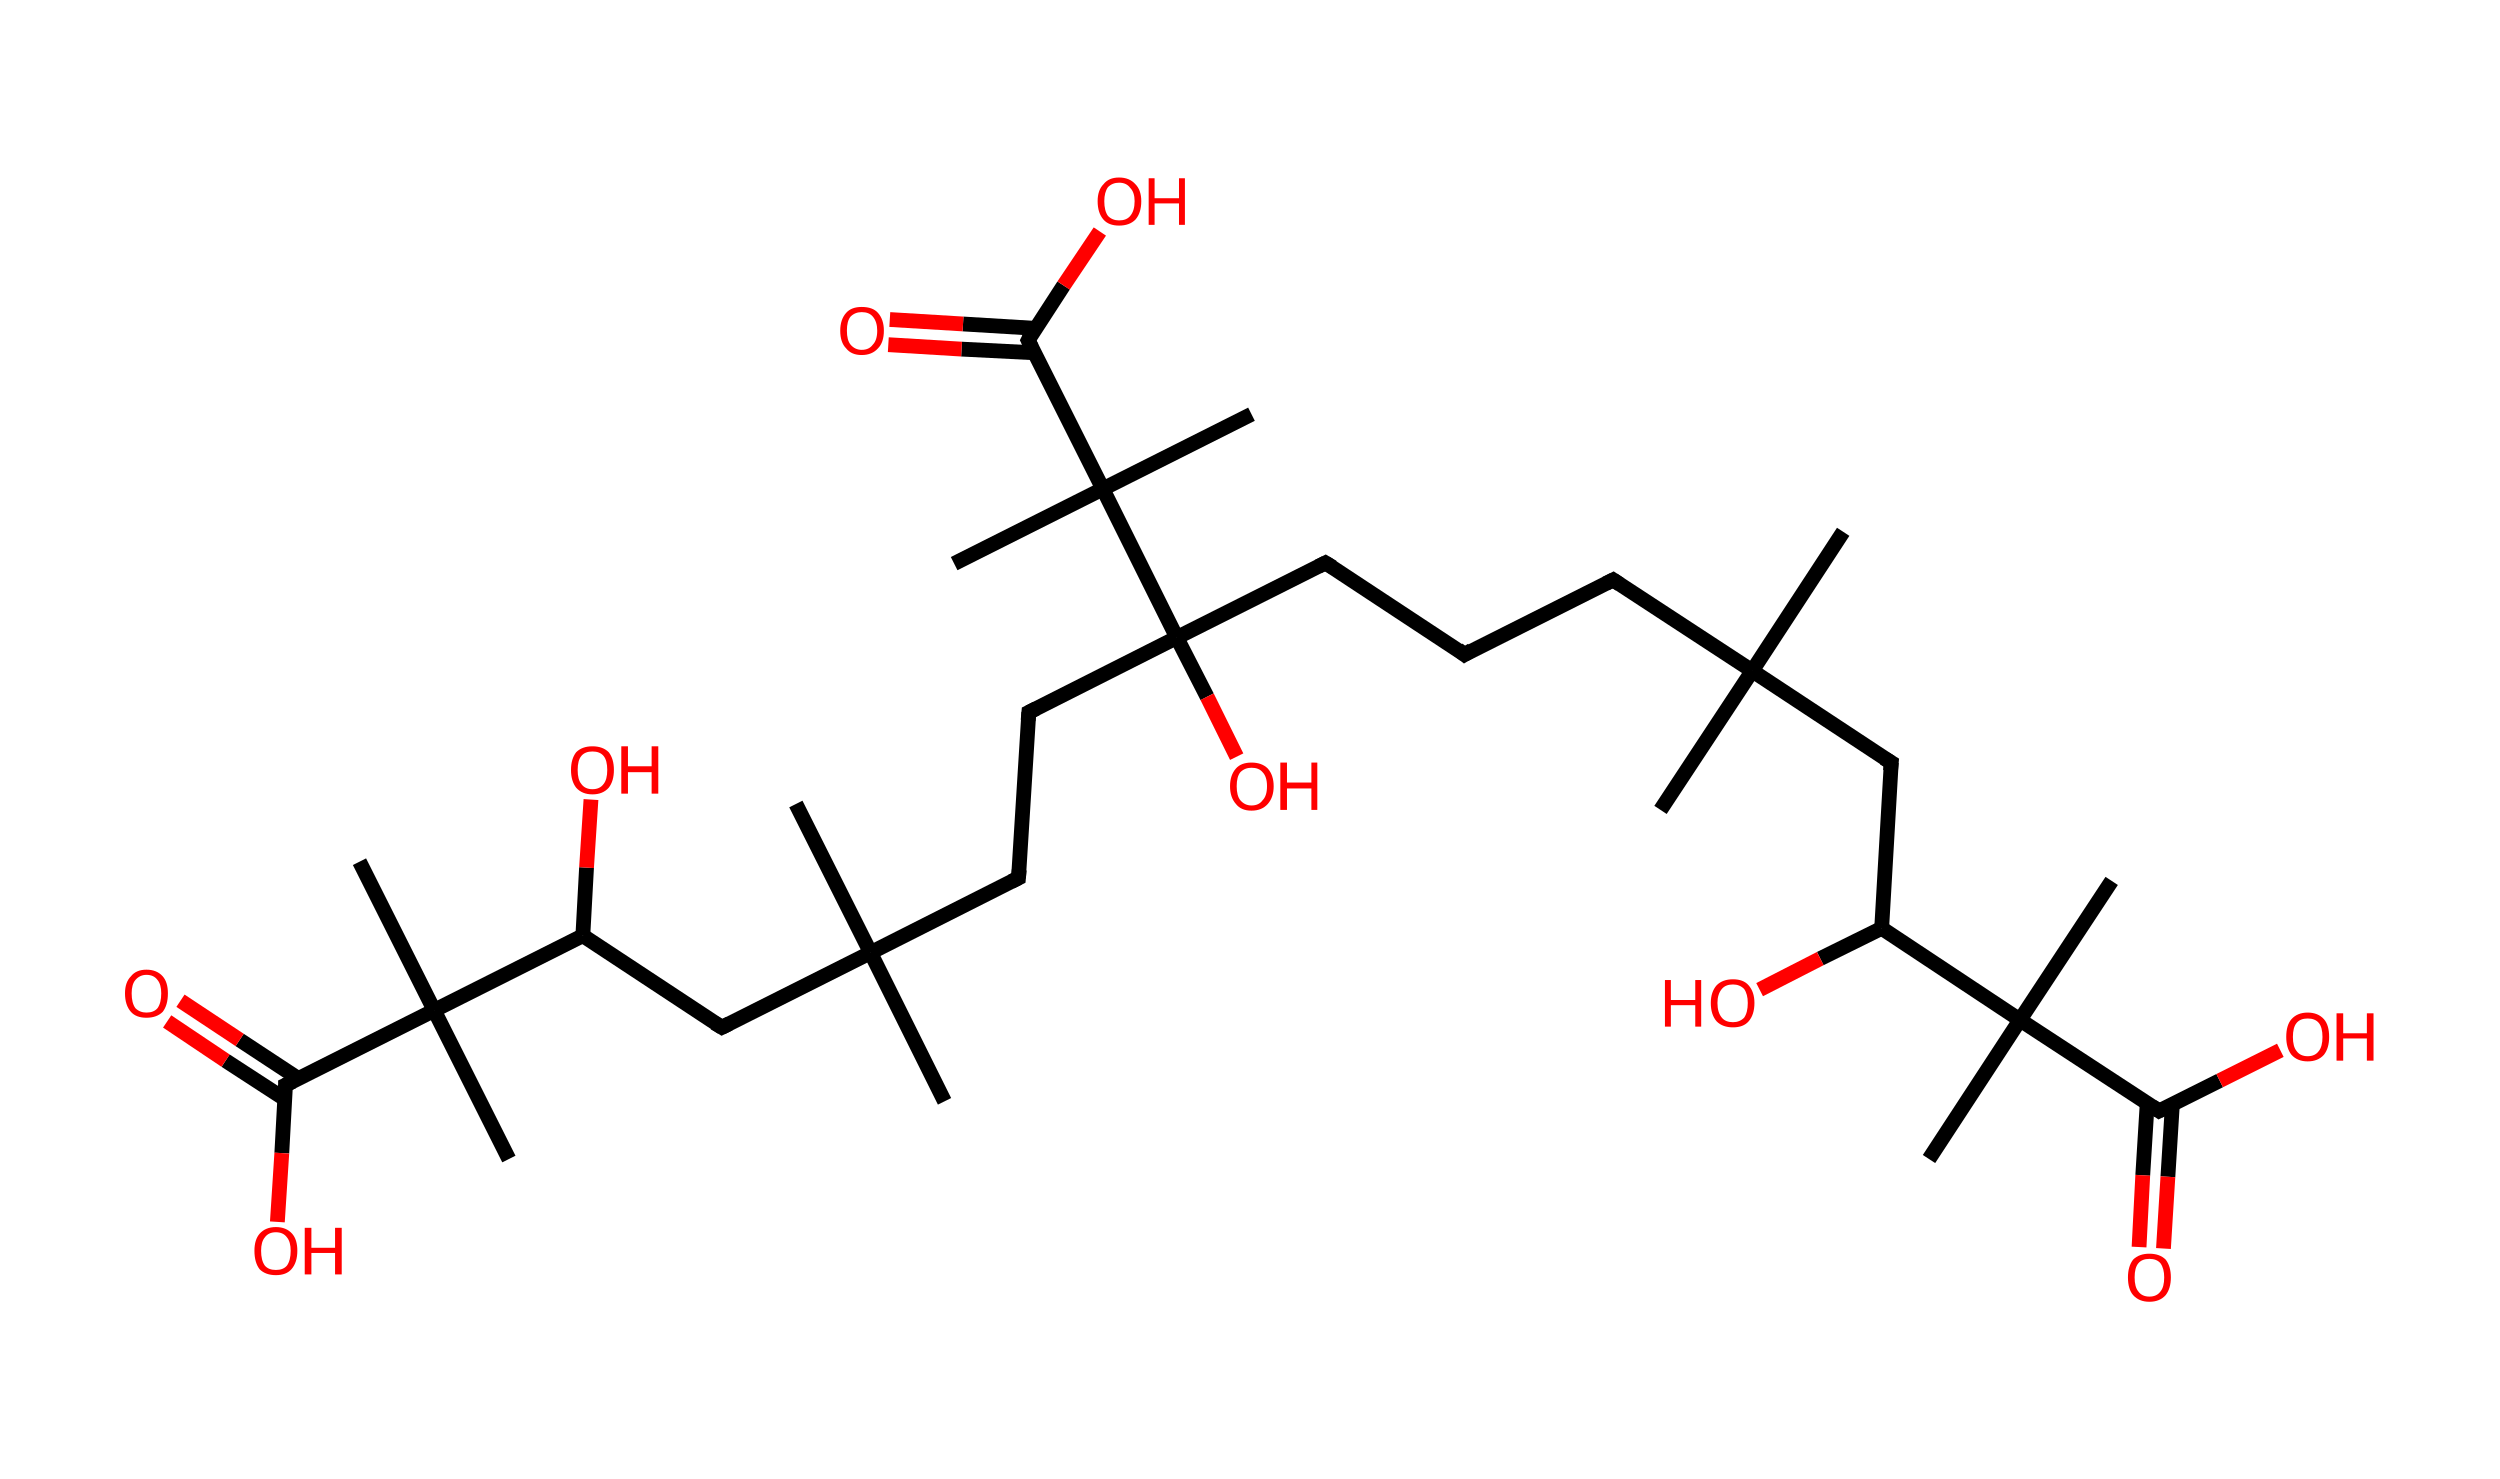 <?xml version='1.0' encoding='ASCII' standalone='yes'?>
<svg xmlns="http://www.w3.org/2000/svg" xmlns:rdkit="http://www.rdkit.org/xml" xmlns:xlink="http://www.w3.org/1999/xlink" version="1.1" baseProfile="full" xml:space="preserve" width="338px" height="200px" viewBox="0 0 338 200">
<!-- END OF HEADER -->
<rect style="opacity:1.0;fill:#FFFFFF;stroke:none" width="338.0" height="200.0" x="0.0" y="0.0"> </rect>
<path class="bond-0 atom-0 atom-1" d="M 249.2,71.9 L 236.9,90.7" style="fill:none;fill-rule:evenodd;stroke:#000000;stroke-width:2.0px;stroke-linecap:butt;stroke-linejoin:miter;stroke-opacity:1"/>
<path class="bond-1 atom-1 atom-2" d="M 236.9,90.7 L 224.5,109.5" style="fill:none;fill-rule:evenodd;stroke:#000000;stroke-width:2.0px;stroke-linecap:butt;stroke-linejoin:miter;stroke-opacity:1"/>
<path class="bond-2 atom-1 atom-3" d="M 236.9,90.7 L 218.1,78.4" style="fill:none;fill-rule:evenodd;stroke:#000000;stroke-width:2.0px;stroke-linecap:butt;stroke-linejoin:miter;stroke-opacity:1"/>
<path class="bond-3 atom-3 atom-4" d="M 218.1,78.4 L 198.0,88.5" style="fill:none;fill-rule:evenodd;stroke:#000000;stroke-width:2.0px;stroke-linecap:butt;stroke-linejoin:miter;stroke-opacity:1"/>
<path class="bond-4 atom-4 atom-5" d="M 198.0,88.5 L 179.2,76.1" style="fill:none;fill-rule:evenodd;stroke:#000000;stroke-width:2.0px;stroke-linecap:butt;stroke-linejoin:miter;stroke-opacity:1"/>
<path class="bond-5 atom-5 atom-6" d="M 179.2,76.1 L 159.1,86.2" style="fill:none;fill-rule:evenodd;stroke:#000000;stroke-width:2.0px;stroke-linecap:butt;stroke-linejoin:miter;stroke-opacity:1"/>
<path class="bond-6 atom-6 atom-7" d="M 159.1,86.2 L 163.2,94.2" style="fill:none;fill-rule:evenodd;stroke:#000000;stroke-width:2.0px;stroke-linecap:butt;stroke-linejoin:miter;stroke-opacity:1"/>
<path class="bond-6 atom-6 atom-7" d="M 163.2,94.2 L 167.2,102.3" style="fill:none;fill-rule:evenodd;stroke:#FF0000;stroke-width:2.0px;stroke-linecap:butt;stroke-linejoin:miter;stroke-opacity:1"/>
<path class="bond-7 atom-6 atom-8" d="M 159.1,86.2 L 139.1,96.3" style="fill:none;fill-rule:evenodd;stroke:#000000;stroke-width:2.0px;stroke-linecap:butt;stroke-linejoin:miter;stroke-opacity:1"/>
<path class="bond-8 atom-8 atom-9" d="M 139.1,96.3 L 137.7,118.7" style="fill:none;fill-rule:evenodd;stroke:#000000;stroke-width:2.0px;stroke-linecap:butt;stroke-linejoin:miter;stroke-opacity:1"/>
<path class="bond-9 atom-9 atom-10" d="M 137.7,118.7 L 117.7,128.8" style="fill:none;fill-rule:evenodd;stroke:#000000;stroke-width:2.0px;stroke-linecap:butt;stroke-linejoin:miter;stroke-opacity:1"/>
<path class="bond-10 atom-10 atom-11" d="M 117.7,128.8 L 107.6,108.7" style="fill:none;fill-rule:evenodd;stroke:#000000;stroke-width:2.0px;stroke-linecap:butt;stroke-linejoin:miter;stroke-opacity:1"/>
<path class="bond-11 atom-10 atom-12" d="M 117.7,128.8 L 127.7,148.9" style="fill:none;fill-rule:evenodd;stroke:#000000;stroke-width:2.0px;stroke-linecap:butt;stroke-linejoin:miter;stroke-opacity:1"/>
<path class="bond-12 atom-10 atom-13" d="M 117.7,128.8 L 97.6,138.9" style="fill:none;fill-rule:evenodd;stroke:#000000;stroke-width:2.0px;stroke-linecap:butt;stroke-linejoin:miter;stroke-opacity:1"/>
<path class="bond-13 atom-13 atom-14" d="M 97.6,138.9 L 78.8,126.5" style="fill:none;fill-rule:evenodd;stroke:#000000;stroke-width:2.0px;stroke-linecap:butt;stroke-linejoin:miter;stroke-opacity:1"/>
<path class="bond-14 atom-14 atom-15" d="M 78.8,126.5 L 79.3,117.3" style="fill:none;fill-rule:evenodd;stroke:#000000;stroke-width:2.0px;stroke-linecap:butt;stroke-linejoin:miter;stroke-opacity:1"/>
<path class="bond-14 atom-14 atom-15" d="M 79.3,117.3 L 79.9,108.1" style="fill:none;fill-rule:evenodd;stroke:#FF0000;stroke-width:2.0px;stroke-linecap:butt;stroke-linejoin:miter;stroke-opacity:1"/>
<path class="bond-15 atom-14 atom-16" d="M 78.8,126.5 L 58.7,136.6" style="fill:none;fill-rule:evenodd;stroke:#000000;stroke-width:2.0px;stroke-linecap:butt;stroke-linejoin:miter;stroke-opacity:1"/>
<path class="bond-16 atom-16 atom-17" d="M 58.7,136.6 L 68.8,156.7" style="fill:none;fill-rule:evenodd;stroke:#000000;stroke-width:2.0px;stroke-linecap:butt;stroke-linejoin:miter;stroke-opacity:1"/>
<path class="bond-17 atom-16 atom-18" d="M 58.7,136.6 L 48.6,116.5" style="fill:none;fill-rule:evenodd;stroke:#000000;stroke-width:2.0px;stroke-linecap:butt;stroke-linejoin:miter;stroke-opacity:1"/>
<path class="bond-18 atom-16 atom-19" d="M 58.7,136.6 L 38.6,146.7" style="fill:none;fill-rule:evenodd;stroke:#000000;stroke-width:2.0px;stroke-linecap:butt;stroke-linejoin:miter;stroke-opacity:1"/>
<path class="bond-19 atom-19 atom-20" d="M 40.3,145.8 L 32.4,140.6" style="fill:none;fill-rule:evenodd;stroke:#000000;stroke-width:2.0px;stroke-linecap:butt;stroke-linejoin:miter;stroke-opacity:1"/>
<path class="bond-19 atom-19 atom-20" d="M 32.4,140.6 L 24.4,135.3" style="fill:none;fill-rule:evenodd;stroke:#FF0000;stroke-width:2.0px;stroke-linecap:butt;stroke-linejoin:miter;stroke-opacity:1"/>
<path class="bond-19 atom-19 atom-20" d="M 38.5,148.6 L 30.5,143.4" style="fill:none;fill-rule:evenodd;stroke:#000000;stroke-width:2.0px;stroke-linecap:butt;stroke-linejoin:miter;stroke-opacity:1"/>
<path class="bond-19 atom-19 atom-20" d="M 30.5,143.4 L 22.6,138.1" style="fill:none;fill-rule:evenodd;stroke:#FF0000;stroke-width:2.0px;stroke-linecap:butt;stroke-linejoin:miter;stroke-opacity:1"/>
<path class="bond-20 atom-19 atom-21" d="M 38.6,146.7 L 38.1,155.9" style="fill:none;fill-rule:evenodd;stroke:#000000;stroke-width:2.0px;stroke-linecap:butt;stroke-linejoin:miter;stroke-opacity:1"/>
<path class="bond-20 atom-19 atom-21" d="M 38.1,155.9 L 37.5,165.2" style="fill:none;fill-rule:evenodd;stroke:#FF0000;stroke-width:2.0px;stroke-linecap:butt;stroke-linejoin:miter;stroke-opacity:1"/>
<path class="bond-21 atom-6 atom-22" d="M 159.1,86.2 L 149.1,66.1" style="fill:none;fill-rule:evenodd;stroke:#000000;stroke-width:2.0px;stroke-linecap:butt;stroke-linejoin:miter;stroke-opacity:1"/>
<path class="bond-22 atom-22 atom-23" d="M 149.1,66.1 L 169.2,56.0" style="fill:none;fill-rule:evenodd;stroke:#000000;stroke-width:2.0px;stroke-linecap:butt;stroke-linejoin:miter;stroke-opacity:1"/>
<path class="bond-23 atom-22 atom-24" d="M 149.1,66.1 L 129.0,76.2" style="fill:none;fill-rule:evenodd;stroke:#000000;stroke-width:2.0px;stroke-linecap:butt;stroke-linejoin:miter;stroke-opacity:1"/>
<path class="bond-24 atom-22 atom-25" d="M 149.1,66.1 L 139.0,46.0" style="fill:none;fill-rule:evenodd;stroke:#000000;stroke-width:2.0px;stroke-linecap:butt;stroke-linejoin:miter;stroke-opacity:1"/>
<path class="bond-25 atom-25 atom-26" d="M 140.1,44.4 L 130.2,43.8" style="fill:none;fill-rule:evenodd;stroke:#000000;stroke-width:2.0px;stroke-linecap:butt;stroke-linejoin:miter;stroke-opacity:1"/>
<path class="bond-25 atom-25 atom-26" d="M 130.2,43.8 L 120.3,43.2" style="fill:none;fill-rule:evenodd;stroke:#FF0000;stroke-width:2.0px;stroke-linecap:butt;stroke-linejoin:miter;stroke-opacity:1"/>
<path class="bond-25 atom-25 atom-26" d="M 139.9,47.7 L 130.0,47.2" style="fill:none;fill-rule:evenodd;stroke:#000000;stroke-width:2.0px;stroke-linecap:butt;stroke-linejoin:miter;stroke-opacity:1"/>
<path class="bond-25 atom-25 atom-26" d="M 130.0,47.2 L 120.1,46.6" style="fill:none;fill-rule:evenodd;stroke:#FF0000;stroke-width:2.0px;stroke-linecap:butt;stroke-linejoin:miter;stroke-opacity:1"/>
<path class="bond-26 atom-25 atom-27" d="M 139.0,46.0 L 143.8,38.6" style="fill:none;fill-rule:evenodd;stroke:#000000;stroke-width:2.0px;stroke-linecap:butt;stroke-linejoin:miter;stroke-opacity:1"/>
<path class="bond-26 atom-25 atom-27" d="M 143.8,38.6 L 148.7,31.3" style="fill:none;fill-rule:evenodd;stroke:#FF0000;stroke-width:2.0px;stroke-linecap:butt;stroke-linejoin:miter;stroke-opacity:1"/>
<path class="bond-27 atom-1 atom-28" d="M 236.9,90.7 L 255.7,103.1" style="fill:none;fill-rule:evenodd;stroke:#000000;stroke-width:2.0px;stroke-linecap:butt;stroke-linejoin:miter;stroke-opacity:1"/>
<path class="bond-28 atom-28 atom-29" d="M 255.7,103.1 L 254.4,125.5" style="fill:none;fill-rule:evenodd;stroke:#000000;stroke-width:2.0px;stroke-linecap:butt;stroke-linejoin:miter;stroke-opacity:1"/>
<path class="bond-29 atom-29 atom-30" d="M 254.4,125.5 L 246.1,129.6" style="fill:none;fill-rule:evenodd;stroke:#000000;stroke-width:2.0px;stroke-linecap:butt;stroke-linejoin:miter;stroke-opacity:1"/>
<path class="bond-29 atom-29 atom-30" d="M 246.1,129.6 L 237.9,133.8" style="fill:none;fill-rule:evenodd;stroke:#FF0000;stroke-width:2.0px;stroke-linecap:butt;stroke-linejoin:miter;stroke-opacity:1"/>
<path class="bond-30 atom-29 atom-31" d="M 254.4,125.5 L 273.1,137.9" style="fill:none;fill-rule:evenodd;stroke:#000000;stroke-width:2.0px;stroke-linecap:butt;stroke-linejoin:miter;stroke-opacity:1"/>
<path class="bond-31 atom-31 atom-32" d="M 273.1,137.9 L 285.5,119.1" style="fill:none;fill-rule:evenodd;stroke:#000000;stroke-width:2.0px;stroke-linecap:butt;stroke-linejoin:miter;stroke-opacity:1"/>
<path class="bond-32 atom-31 atom-33" d="M 273.1,137.9 L 260.8,156.7" style="fill:none;fill-rule:evenodd;stroke:#000000;stroke-width:2.0px;stroke-linecap:butt;stroke-linejoin:miter;stroke-opacity:1"/>
<path class="bond-33 atom-31 atom-34" d="M 273.1,137.9 L 291.9,150.2" style="fill:none;fill-rule:evenodd;stroke:#000000;stroke-width:2.0px;stroke-linecap:butt;stroke-linejoin:miter;stroke-opacity:1"/>
<path class="bond-34 atom-34 atom-35" d="M 290.3,149.2 L 289.7,158.9" style="fill:none;fill-rule:evenodd;stroke:#000000;stroke-width:2.0px;stroke-linecap:butt;stroke-linejoin:miter;stroke-opacity:1"/>
<path class="bond-34 atom-34 atom-35" d="M 289.7,158.9 L 289.2,168.6" style="fill:none;fill-rule:evenodd;stroke:#FF0000;stroke-width:2.0px;stroke-linecap:butt;stroke-linejoin:miter;stroke-opacity:1"/>
<path class="bond-34 atom-34 atom-35" d="M 293.7,149.4 L 293.1,159.1" style="fill:none;fill-rule:evenodd;stroke:#000000;stroke-width:2.0px;stroke-linecap:butt;stroke-linejoin:miter;stroke-opacity:1"/>
<path class="bond-34 atom-34 atom-35" d="M 293.1,159.1 L 292.5,168.8" style="fill:none;fill-rule:evenodd;stroke:#FF0000;stroke-width:2.0px;stroke-linecap:butt;stroke-linejoin:miter;stroke-opacity:1"/>
<path class="bond-35 atom-34 atom-36" d="M 291.9,150.2 L 300.1,146.1" style="fill:none;fill-rule:evenodd;stroke:#000000;stroke-width:2.0px;stroke-linecap:butt;stroke-linejoin:miter;stroke-opacity:1"/>
<path class="bond-35 atom-34 atom-36" d="M 300.1,146.1 L 308.3,142.0" style="fill:none;fill-rule:evenodd;stroke:#FF0000;stroke-width:2.0px;stroke-linecap:butt;stroke-linejoin:miter;stroke-opacity:1"/>
<path d="M 219.0,79.0 L 218.1,78.4 L 217.1,78.9" style="fill:none;stroke:#000000;stroke-width:2.0px;stroke-linecap:butt;stroke-linejoin:miter;stroke-opacity:1;"/>
<path d="M 199.0,87.9 L 198.0,88.5 L 197.1,87.8" style="fill:none;stroke:#000000;stroke-width:2.0px;stroke-linecap:butt;stroke-linejoin:miter;stroke-opacity:1;"/>
<path d="M 180.2,76.7 L 179.2,76.1 L 178.2,76.6" style="fill:none;stroke:#000000;stroke-width:2.0px;stroke-linecap:butt;stroke-linejoin:miter;stroke-opacity:1;"/>
<path d="M 140.1,95.8 L 139.1,96.3 L 139.0,97.4" style="fill:none;stroke:#000000;stroke-width:2.0px;stroke-linecap:butt;stroke-linejoin:miter;stroke-opacity:1;"/>
<path d="M 137.8,117.6 L 137.7,118.7 L 136.7,119.2" style="fill:none;stroke:#000000;stroke-width:2.0px;stroke-linecap:butt;stroke-linejoin:miter;stroke-opacity:1;"/>
<path d="M 98.6,138.4 L 97.6,138.9 L 96.6,138.3" style="fill:none;stroke:#000000;stroke-width:2.0px;stroke-linecap:butt;stroke-linejoin:miter;stroke-opacity:1;"/>
<path d="M 39.6,146.2 L 38.6,146.7 L 38.6,147.1" style="fill:none;stroke:#000000;stroke-width:2.0px;stroke-linecap:butt;stroke-linejoin:miter;stroke-opacity:1;"/>
<path d="M 139.5,47.0 L 139.0,46.0 L 139.2,45.6" style="fill:none;stroke:#000000;stroke-width:2.0px;stroke-linecap:butt;stroke-linejoin:miter;stroke-opacity:1;"/>
<path d="M 254.7,102.5 L 255.7,103.1 L 255.6,104.2" style="fill:none;stroke:#000000;stroke-width:2.0px;stroke-linecap:butt;stroke-linejoin:miter;stroke-opacity:1;"/>
<path d="M 291.0,149.6 L 291.9,150.2 L 292.3,150.0" style="fill:none;stroke:#000000;stroke-width:2.0px;stroke-linecap:butt;stroke-linejoin:miter;stroke-opacity:1;"/>
<path class="atom-7" d="M 166.3 106.3 Q 166.3 104.8, 167.1 103.9 Q 167.8 103.1, 169.2 103.1 Q 170.6 103.1, 171.4 103.9 Q 172.2 104.8, 172.2 106.3 Q 172.2 107.8, 171.4 108.7 Q 170.6 109.6, 169.2 109.6 Q 167.8 109.6, 167.1 108.7 Q 166.3 107.8, 166.3 106.3 M 169.2 108.9 Q 170.2 108.9, 170.7 108.2 Q 171.3 107.6, 171.3 106.3 Q 171.3 105.0, 170.7 104.4 Q 170.2 103.8, 169.2 103.8 Q 168.3 103.8, 167.7 104.4 Q 167.2 105.0, 167.2 106.3 Q 167.2 107.6, 167.7 108.2 Q 168.3 108.9, 169.2 108.9 " fill="#FF0000"/>
<path class="atom-7" d="M 173.1 103.1 L 174.0 103.1 L 174.0 105.8 L 177.3 105.8 L 177.3 103.1 L 178.1 103.1 L 178.1 109.5 L 177.3 109.5 L 177.3 106.6 L 174.0 106.6 L 174.0 109.5 L 173.1 109.5 L 173.1 103.1 " fill="#FF0000"/>
<path class="atom-15" d="M 77.2 104.1 Q 77.2 102.6, 77.9 101.7 Q 78.7 100.9, 80.1 100.9 Q 81.5 100.9, 82.3 101.7 Q 83.0 102.6, 83.0 104.1 Q 83.0 105.6, 82.3 106.5 Q 81.5 107.4, 80.1 107.4 Q 78.7 107.4, 77.9 106.5 Q 77.2 105.6, 77.2 104.1 M 80.1 106.7 Q 81.1 106.7, 81.6 106.0 Q 82.1 105.4, 82.1 104.1 Q 82.1 102.8, 81.6 102.2 Q 81.1 101.6, 80.1 101.6 Q 79.1 101.6, 78.6 102.2 Q 78.1 102.8, 78.1 104.1 Q 78.1 105.4, 78.6 106.0 Q 79.1 106.7, 80.1 106.7 " fill="#FF0000"/>
<path class="atom-15" d="M 84.0 100.9 L 84.9 100.9 L 84.9 103.6 L 88.1 103.6 L 88.1 100.9 L 89.0 100.9 L 89.0 107.3 L 88.1 107.3 L 88.1 104.4 L 84.9 104.4 L 84.9 107.3 L 84.0 107.3 L 84.0 100.9 " fill="#FF0000"/>
<path class="atom-20" d="M 16.9 134.3 Q 16.9 132.8, 17.7 132.0 Q 18.4 131.1, 19.8 131.1 Q 21.2 131.1, 22.0 132.0 Q 22.7 132.8, 22.7 134.3 Q 22.7 135.9, 22.0 136.8 Q 21.2 137.6, 19.8 137.6 Q 18.4 137.6, 17.7 136.8 Q 16.9 135.9, 16.9 134.3 M 19.8 136.9 Q 20.8 136.9, 21.3 136.3 Q 21.8 135.6, 21.8 134.3 Q 21.8 133.1, 21.3 132.5 Q 20.8 131.8, 19.8 131.8 Q 18.9 131.8, 18.3 132.5 Q 17.8 133.1, 17.8 134.3 Q 17.8 135.6, 18.3 136.3 Q 18.9 136.9, 19.8 136.9 " fill="#FF0000"/>
<path class="atom-21" d="M 34.4 169.1 Q 34.4 167.6, 35.1 166.8 Q 35.9 165.9, 37.3 165.9 Q 38.7 165.9, 39.5 166.8 Q 40.2 167.6, 40.2 169.1 Q 40.2 170.7, 39.4 171.6 Q 38.7 172.4, 37.3 172.4 Q 35.9 172.4, 35.1 171.6 Q 34.4 170.7, 34.4 169.1 M 37.3 171.7 Q 38.3 171.7, 38.8 171.1 Q 39.3 170.4, 39.3 169.1 Q 39.3 167.9, 38.8 167.3 Q 38.3 166.6, 37.3 166.6 Q 36.3 166.6, 35.8 167.3 Q 35.3 167.9, 35.3 169.1 Q 35.3 170.4, 35.8 171.1 Q 36.3 171.7, 37.3 171.7 " fill="#FF0000"/>
<path class="atom-21" d="M 41.2 166.0 L 42.1 166.0 L 42.1 168.7 L 45.3 168.7 L 45.3 166.0 L 46.2 166.0 L 46.2 172.3 L 45.3 172.3 L 45.3 169.4 L 42.1 169.4 L 42.1 172.3 L 41.2 172.3 L 41.2 166.0 " fill="#FF0000"/>
<path class="atom-26" d="M 113.6 44.7 Q 113.6 43.2, 114.4 42.3 Q 115.1 41.5, 116.5 41.5 Q 118.0 41.5, 118.7 42.3 Q 119.5 43.2, 119.5 44.7 Q 119.5 46.3, 118.7 47.1 Q 117.9 48.0, 116.5 48.0 Q 115.1 48.0, 114.4 47.1 Q 113.6 46.3, 113.6 44.7 M 116.5 47.3 Q 117.5 47.3, 118.0 46.6 Q 118.6 46.0, 118.6 44.7 Q 118.6 43.5, 118.0 42.8 Q 117.5 42.2, 116.5 42.2 Q 115.6 42.2, 115.0 42.8 Q 114.5 43.4, 114.5 44.7 Q 114.5 46.0, 115.0 46.6 Q 115.6 47.3, 116.5 47.3 " fill="#FF0000"/>
<path class="atom-27" d="M 148.4 27.2 Q 148.4 25.7, 149.2 24.9 Q 149.9 24.0, 151.3 24.0 Q 152.7 24.0, 153.5 24.9 Q 154.3 25.7, 154.3 27.2 Q 154.3 28.8, 153.5 29.7 Q 152.7 30.5, 151.3 30.5 Q 149.9 30.5, 149.2 29.7 Q 148.4 28.8, 148.4 27.2 M 151.3 29.8 Q 152.3 29.8, 152.8 29.2 Q 153.4 28.5, 153.4 27.2 Q 153.4 26.0, 152.8 25.4 Q 152.3 24.7, 151.3 24.7 Q 150.4 24.7, 149.8 25.3 Q 149.3 26.0, 149.3 27.2 Q 149.3 28.5, 149.8 29.2 Q 150.4 29.8, 151.3 29.8 " fill="#FF0000"/>
<path class="atom-27" d="M 155.3 24.1 L 156.1 24.1 L 156.1 26.8 L 159.4 26.8 L 159.4 24.1 L 160.2 24.1 L 160.2 30.4 L 159.4 30.4 L 159.4 27.5 L 156.1 27.5 L 156.1 30.4 L 155.3 30.4 L 155.3 24.1 " fill="#FF0000"/>
<path class="atom-30" d="M 225.1 132.5 L 225.9 132.5 L 225.9 135.2 L 229.2 135.2 L 229.2 132.5 L 230.0 132.5 L 230.0 138.8 L 229.2 138.8 L 229.2 135.9 L 225.9 135.9 L 225.9 138.8 L 225.1 138.8 L 225.1 132.5 " fill="#FF0000"/>
<path class="atom-30" d="M 231.3 135.6 Q 231.3 134.1, 232.1 133.2 Q 232.9 132.4, 234.3 132.4 Q 235.7 132.4, 236.4 133.2 Q 237.2 134.1, 237.2 135.6 Q 237.2 137.2, 236.4 138.1 Q 235.7 138.9, 234.3 138.9 Q 232.9 138.9, 232.1 138.1 Q 231.3 137.2, 231.3 135.6 M 234.3 138.2 Q 235.2 138.2, 235.8 137.6 Q 236.3 136.9, 236.3 135.6 Q 236.3 134.4, 235.8 133.7 Q 235.2 133.1, 234.3 133.1 Q 233.3 133.1, 232.8 133.7 Q 232.2 134.4, 232.2 135.6 Q 232.2 136.9, 232.8 137.6 Q 233.3 138.2, 234.3 138.2 " fill="#FF0000"/>
<path class="atom-35" d="M 287.7 172.7 Q 287.7 171.2, 288.4 170.3 Q 289.2 169.5, 290.6 169.5 Q 292.0 169.5, 292.8 170.3 Q 293.5 171.2, 293.5 172.7 Q 293.5 174.2, 292.8 175.1 Q 292.0 176.0, 290.6 176.0 Q 289.2 176.0, 288.4 175.1 Q 287.7 174.3, 287.7 172.7 M 290.6 175.3 Q 291.6 175.3, 292.1 174.6 Q 292.6 174.0, 292.6 172.7 Q 292.6 171.5, 292.1 170.8 Q 291.6 170.2, 290.6 170.2 Q 289.6 170.2, 289.1 170.8 Q 288.6 171.4, 288.6 172.7 Q 288.6 174.0, 289.1 174.6 Q 289.6 175.3, 290.6 175.3 " fill="#FF0000"/>
<path class="atom-36" d="M 309.1 140.2 Q 309.1 138.6, 309.8 137.8 Q 310.6 136.9, 312.0 136.9 Q 313.4 136.9, 314.2 137.8 Q 314.9 138.6, 314.9 140.2 Q 314.9 141.7, 314.2 142.6 Q 313.4 143.5, 312.0 143.5 Q 310.6 143.5, 309.8 142.6 Q 309.1 141.7, 309.1 140.2 M 312.0 142.8 Q 313.0 142.8, 313.5 142.1 Q 314.0 141.5, 314.0 140.2 Q 314.0 138.9, 313.5 138.3 Q 313.0 137.7, 312.0 137.7 Q 311.0 137.7, 310.5 138.3 Q 310.0 138.9, 310.0 140.2 Q 310.0 141.5, 310.5 142.1 Q 311.0 142.8, 312.0 142.8 " fill="#FF0000"/>
<path class="atom-36" d="M 315.9 137.0 L 316.8 137.0 L 316.8 139.7 L 320.0 139.7 L 320.0 137.0 L 320.9 137.0 L 320.9 143.4 L 320.0 143.4 L 320.0 140.4 L 316.8 140.4 L 316.8 143.4 L 315.9 143.4 L 315.9 137.0 " fill="#FF0000"/>
</svg>
